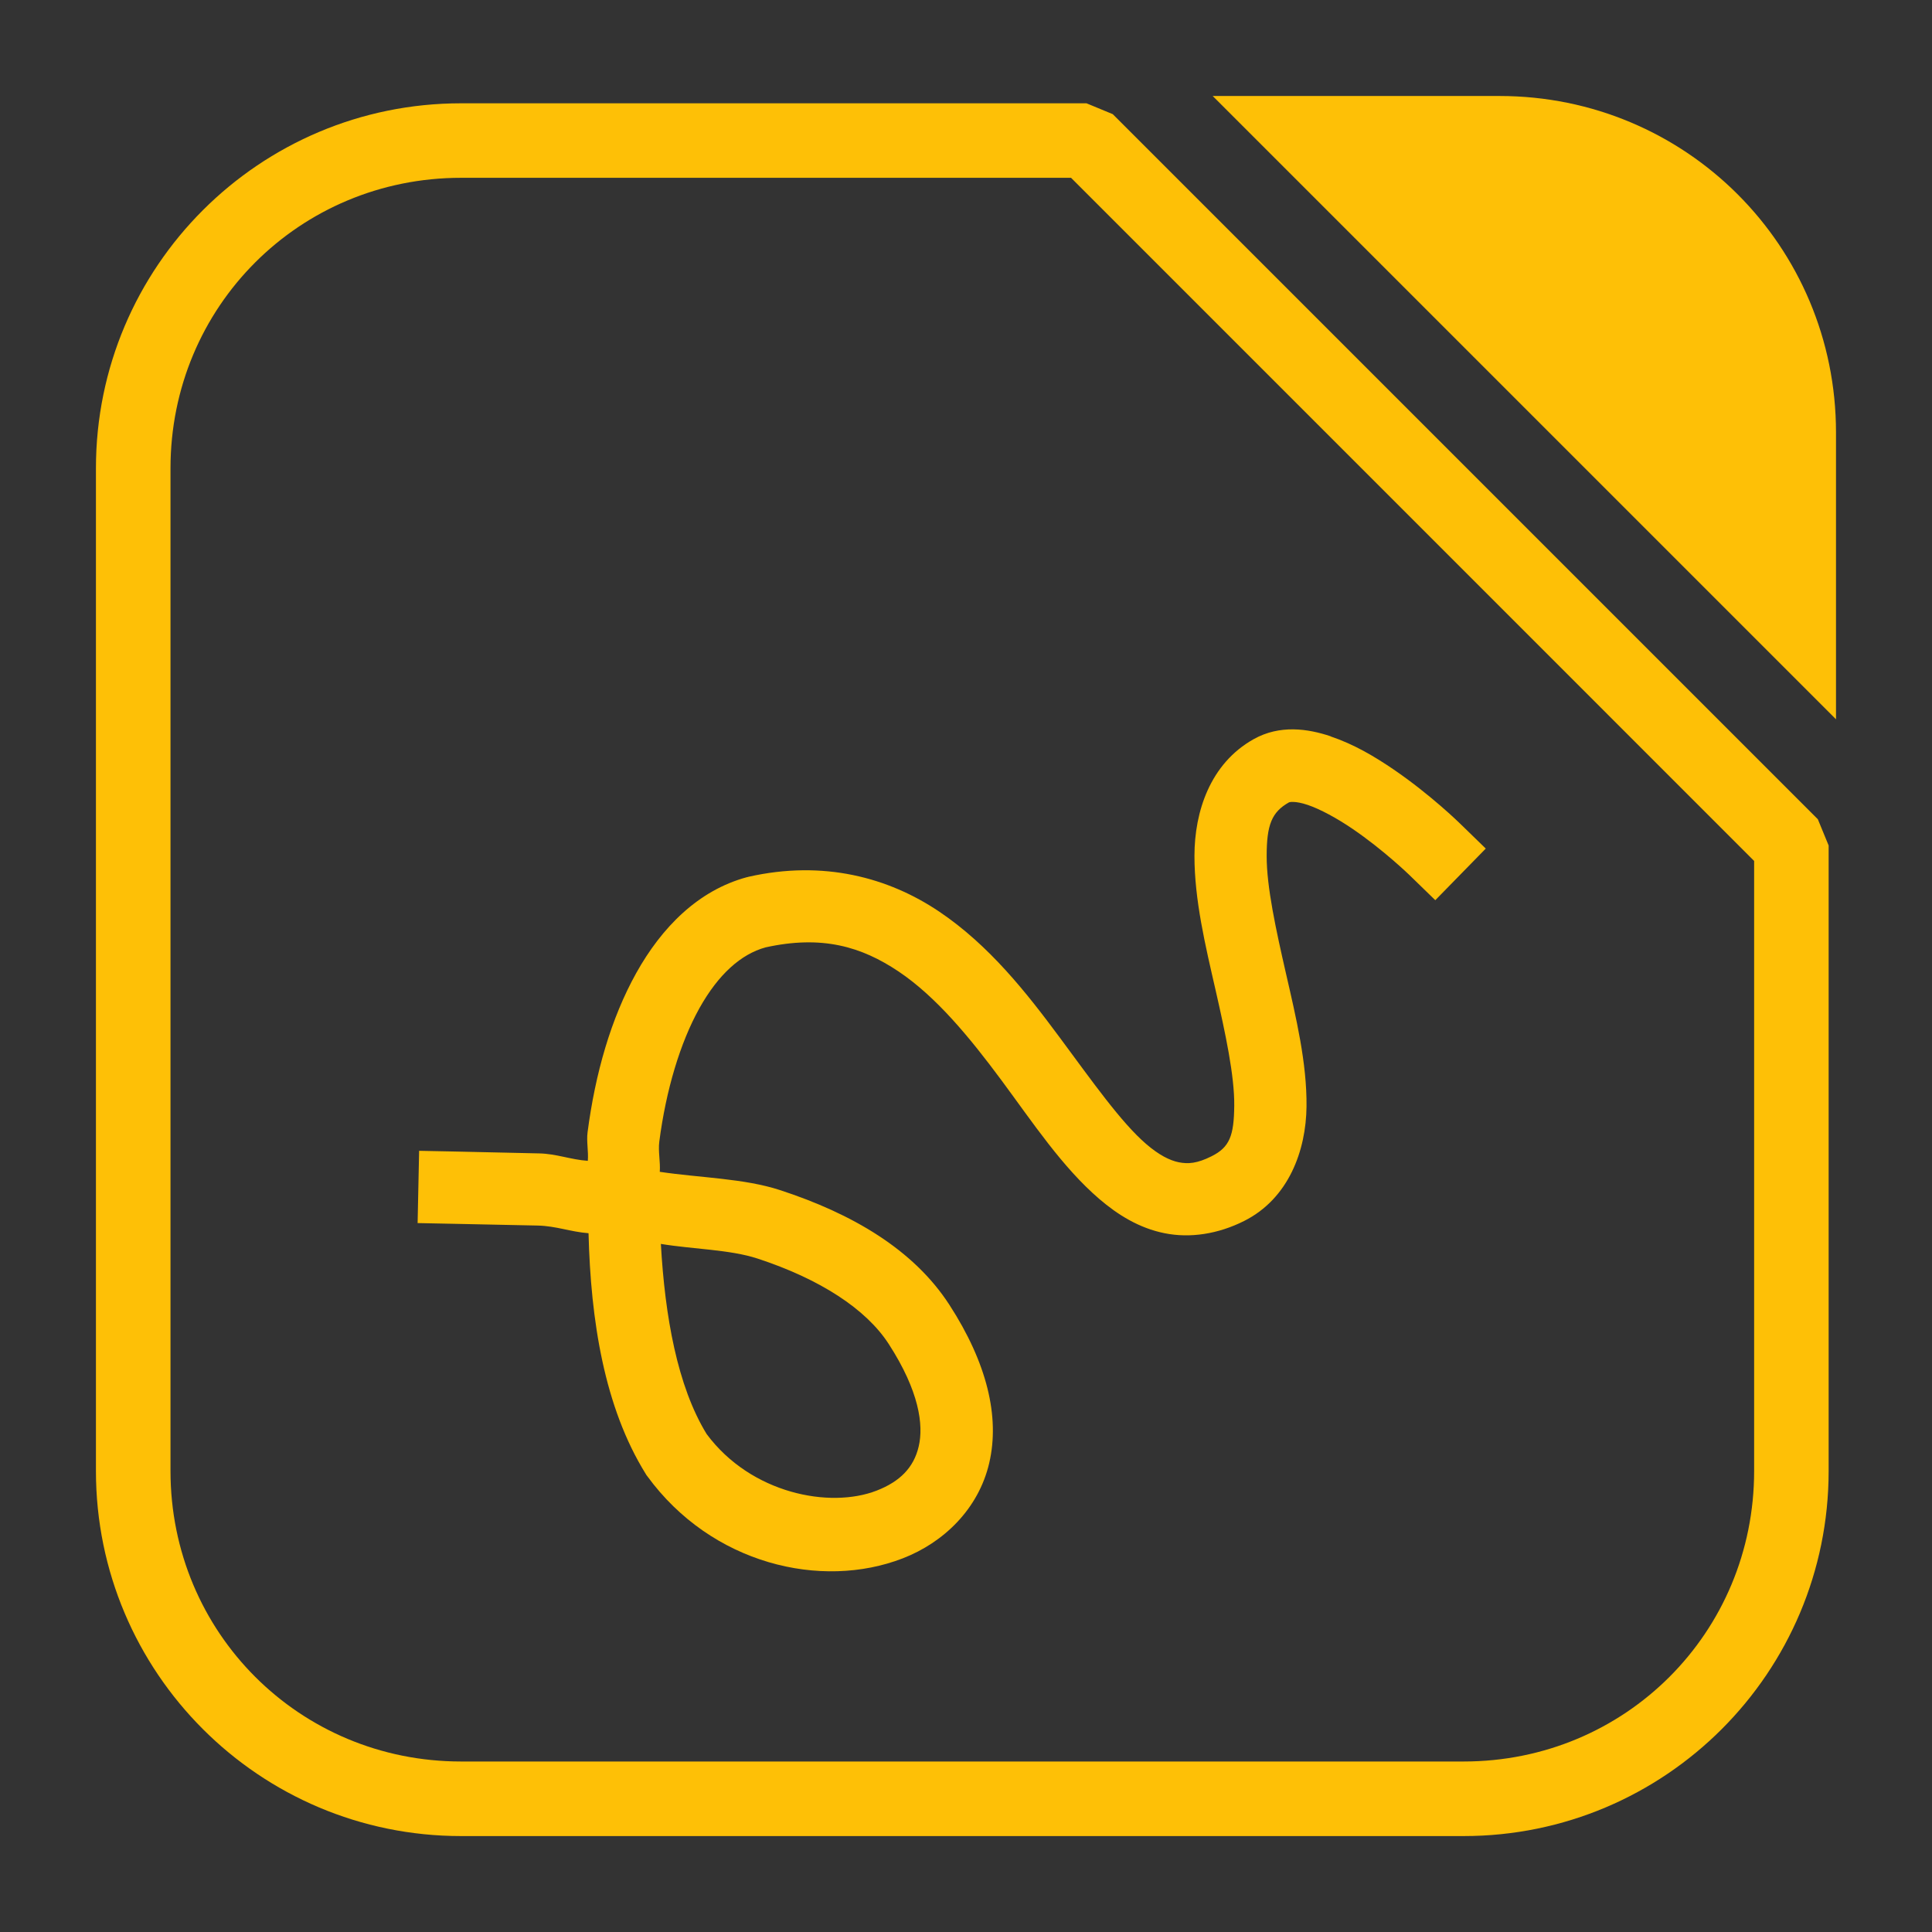 <?xml version="1.0" encoding="UTF-8" standalone="no"?>
<svg
   xmlns:dc="http://purl.org/dc/elements/1.1/"
   xmlns:cc="http://creativecommons.org/ns#"
   xmlns:rdf="http://www.w3.org/1999/02/22-rdf-syntax-ns#"
   xmlns:svg="http://www.w3.org/2000/svg"
   xmlns="http://www.w3.org/2000/svg"
   xmlns:sodipodi="http://sodipodi.sourceforge.net/DTD/sodipodi-0.dtd"
   xmlns:inkscape="http://www.inkscape.org/namespaces/inkscape"
   height="32"
   width="32"
   version="1"
   id="svg14"
   sodipodi:docname="libreoffice-draw.svg"
   inkscape:version="0.92.4 5da689c313, 2019-01-14">
  <rect width="100%" height="100%" fill="#333333" stroke="none"/>
  <defs
     id="defs18" />
  <sodipodi:namedview
     pagecolor="#ffffff"
     bordercolor="#666666"
     borderopacity="1"
     objecttolerance="10"
     gridtolerance="10"
     guidetolerance="10"
     inkscape:pageopacity="0"
     inkscape:pageshadow="2"
     inkscape:window-width="1680"
     inkscape:window-height="963"
     id="namedview16"
     showgrid="false"
     inkscape:zoom="20.85965"
     inkscape:cx="23.325157"
     inkscape:cy="22.088026"
     inkscape:window-x="0"
     inkscape:window-y="0"
     inkscape:window-maximized="1"
     inkscape:current-layer="svg14" />
  <g
     id="g829"
     transform="translate(-32.407,7.458)">
    <path
       id="path4496-3"
       d="m 62.817,4.456 v -4.75 c 0,-3.089 -2.486,-5.574 -5.574,-5.574 h -4.75 z"
       style="opacity:1;fill:#fec006;fill-opacity:1;fill-rule:evenodd;stroke:none;stroke-width:1.035;stroke-linecap:round;stroke-linejoin:bevel;stroke-miterlimit:4;stroke-dasharray:none;stroke-dashoffset:0;stroke-opacity:1"
       inkscape:connector-curvature="0" />
    <path
       inkscape:connector-curvature="0"
       id="path4494-6"
       d="m 40.043,-5.747 c -3.339,0 -6.047,2.706 -6.047,6.045 V 16.906 c 0,3.339 2.708,6.047 6.047,6.047 h 16.607 c 3.339,0 6.045,-2.708 6.045,-6.047 V 6.546 L 62.516,6.111 50.838,-5.567 50.403,-5.747 Z m 0,1.234 H 50.147 L 61.461,6.802 V 16.906 c 0,2.677 -2.134,4.812 -4.811,4.812 H 40.043 c -2.676,0 -4.812,-2.136 -4.812,-4.812 V 0.298 c 0,-2.676 2.136,-4.811 4.812,-4.811 z"
       style="color:#000000;font-style:normal;font-variant:normal;font-weight:normal;font-stretch:normal;font-size:medium;line-height:normal;font-family:sans-serif;font-variant-ligatures:normal;font-variant-position:normal;font-variant-caps:normal;font-variant-numeric:normal;font-variant-alternates:normal;font-feature-settings:normal;text-indent:0;text-align:start;text-decoration:none;text-decoration-line:none;text-decoration-style:solid;text-decoration-color:#000000;letter-spacing:normal;word-spacing:normal;text-transform:none;writing-mode:lr-tb;direction:ltr;text-orientation:mixed;dominant-baseline:auto;baseline-shift:baseline;text-anchor:start;white-space:normal;shape-padding:0;clip-rule:nonzero;display:inline;overflow:visible;visibility:visible;opacity:1;isolation:auto;mix-blend-mode:normal;color-interpolation:sRGB;color-interpolation-filters:linearRGB;solid-color:#000000;solid-opacity:1;vector-effect:none;fill:#fec006;fill-opacity:1;fill-rule:evenodd;stroke:none;stroke-width:1.235;stroke-linecap:round;stroke-linejoin:bevel;stroke-miterlimit:4;stroke-dasharray:none;stroke-dashoffset:0;stroke-opacity:1;color-rendering:auto;image-rendering:auto;shape-rendering:auto;text-rendering:auto;enable-background:accumulate" />
  </g>
  <path
     style="color:#000000;font-style:normal;font-variant:normal;font-weight:normal;font-stretch:normal;font-size:medium;line-height:normal;font-family:sans-serif;font-variant-ligatures:normal;font-variant-position:normal;font-variant-caps:normal;font-variant-numeric:normal;font-variant-alternates:normal;font-feature-settings:normal;text-indent:0;text-align:start;text-decoration:none;text-decoration-line:none;text-decoration-style:solid;text-decoration-color:#000000;letter-spacing:normal;word-spacing:normal;text-transform:none;writing-mode:lr-tb;direction:ltr;text-orientation:mixed;dominant-baseline:auto;baseline-shift:baseline;text-anchor:start;white-space:normal;shape-padding:0;clip-rule:nonzero;display:inline;overflow:visible;visibility:visible;opacity:1;isolation:auto;mix-blend-mode:normal;color-interpolation:sRGB;color-interpolation-filters:linearRGB;solid-color:#000000;solid-opacity:1;vector-effect:none;fill:#fec006;fill-opacity:1;fill-rule:nonzero;stroke:none;stroke-width:1.197;stroke-linecap:square;stroke-linejoin:miter;stroke-miterlimit:4;stroke-dasharray:none;stroke-dashoffset:0;stroke-opacity:1;color-rendering:auto;image-rendering:auto;shape-rendering:auto;text-rendering:auto;enable-background:new"
     d="m 22.039,12.195 c -0.379,-0.127 -0.842,-0.194 -1.273,0.047 -0.724,0.404 -0.982,1.205 -0.982,1.934 -5e-4,0.729 0.181,1.486 0.348,2.215 0.166,0.729 0.316,1.427 0.311,1.924 -0.005,0.496 -0.076,0.686 -0.375,0.836 -0.241,0.121 -0.39,0.13 -0.543,0.1 -0.153,-0.031 -0.331,-0.122 -0.539,-0.301 -0.417,-0.358 -0.896,-1.041 -1.439,-1.773 -0.543,-0.732 -1.161,-1.52 -1.994,-2.08 -0.833,-0.56 -1.912,-0.857 -3.158,-0.574 l -0.012,0.004 -0.012,0.002 c -0.808,0.218 -1.412,0.833 -1.832,1.586 -0.42,0.753 -0.68,1.667 -0.807,2.639 -0.02,0.154 0.017,0.316 0.004,0.473 -0.281,-0.019 -0.52,-0.117 -0.805,-0.123 l -1.389,-0.031 -0.6,-0.012 -0.025,1.197 0.598,0.012 1.391,0.029 c 0.306,0.007 0.543,0.104 0.842,0.127 0.036,1.443 0.26,2.88 0.947,3.986 l 0.012,0.02 0.014,0.018 c 1.065,1.46 2.883,1.884 4.232,1.361 0.674,-0.261 1.254,-0.815 1.432,-1.58 0.178,-0.765 -0.038,-1.658 -0.66,-2.619 -0.595,-0.919 -1.614,-1.511 -2.805,-1.9 -0.595,-0.195 -1.322,-0.203 -1.992,-0.303 0.012,-0.166 -0.029,-0.338 -0.008,-0.5 0.111,-0.855 0.346,-1.638 0.664,-2.209 0.317,-0.568 0.693,-0.897 1.094,-1.008 0.936,-0.207 1.59,-0.014 2.207,0.4 0.622,0.418 1.177,1.092 1.701,1.799 0.524,0.707 1.006,1.438 1.621,1.967 0.308,0.264 0.662,0.484 1.082,0.568 0.42,0.085 0.885,0.015 1.318,-0.203 0.74,-0.372 1.025,-1.17 1.033,-1.893 0.008,-0.723 -0.173,-1.476 -0.34,-2.205 -0.167,-0.73 -0.321,-1.436 -0.32,-1.947 3.51e-4,-0.512 0.081,-0.727 0.371,-0.889 0.005,-0.003 0.099,-0.028 0.309,0.043 0.21,0.071 0.486,0.222 0.742,0.396 0.513,0.349 0.943,0.766 0.943,0.766 l 0.428,0.416 0.836,-0.855 -0.43,-0.418 c 0,0 -0.485,-0.476 -1.105,-0.898 -0.31,-0.211 -0.654,-0.414 -1.033,-0.541 z m -11.094,8.408 c 0.533,0.088 1.145,0.093 1.6,0.242 1.035,0.339 1.799,0.835 2.174,1.414 0.508,0.785 0.58,1.345 0.498,1.697 -0.082,0.353 -0.312,0.584 -0.699,0.734 -0.771,0.299 -2.077,0.054 -2.814,-0.938 -0.486,-0.793 -0.691,-1.955 -0.758,-3.15 z"
     id="path10"
     inkscape:connector-curvature="0" />
  <path
     inkscape:connector-curvature="0"
     style="opacity:1;fill:#ffffff;fill-opacity:1;fill-rule:evenodd;stroke:none;stroke-width:1.035;stroke-linecap:round;stroke-linejoin:bevel;stroke-miterlimit:4;stroke-dasharray:none;stroke-dashoffset:0;stroke-opacity:1"
     d="M 50.827,-5.868 62.817,6.122 V 4.456 L 52.493,-5.868 Z"
     id="rect4497-3-7" />
</svg>
